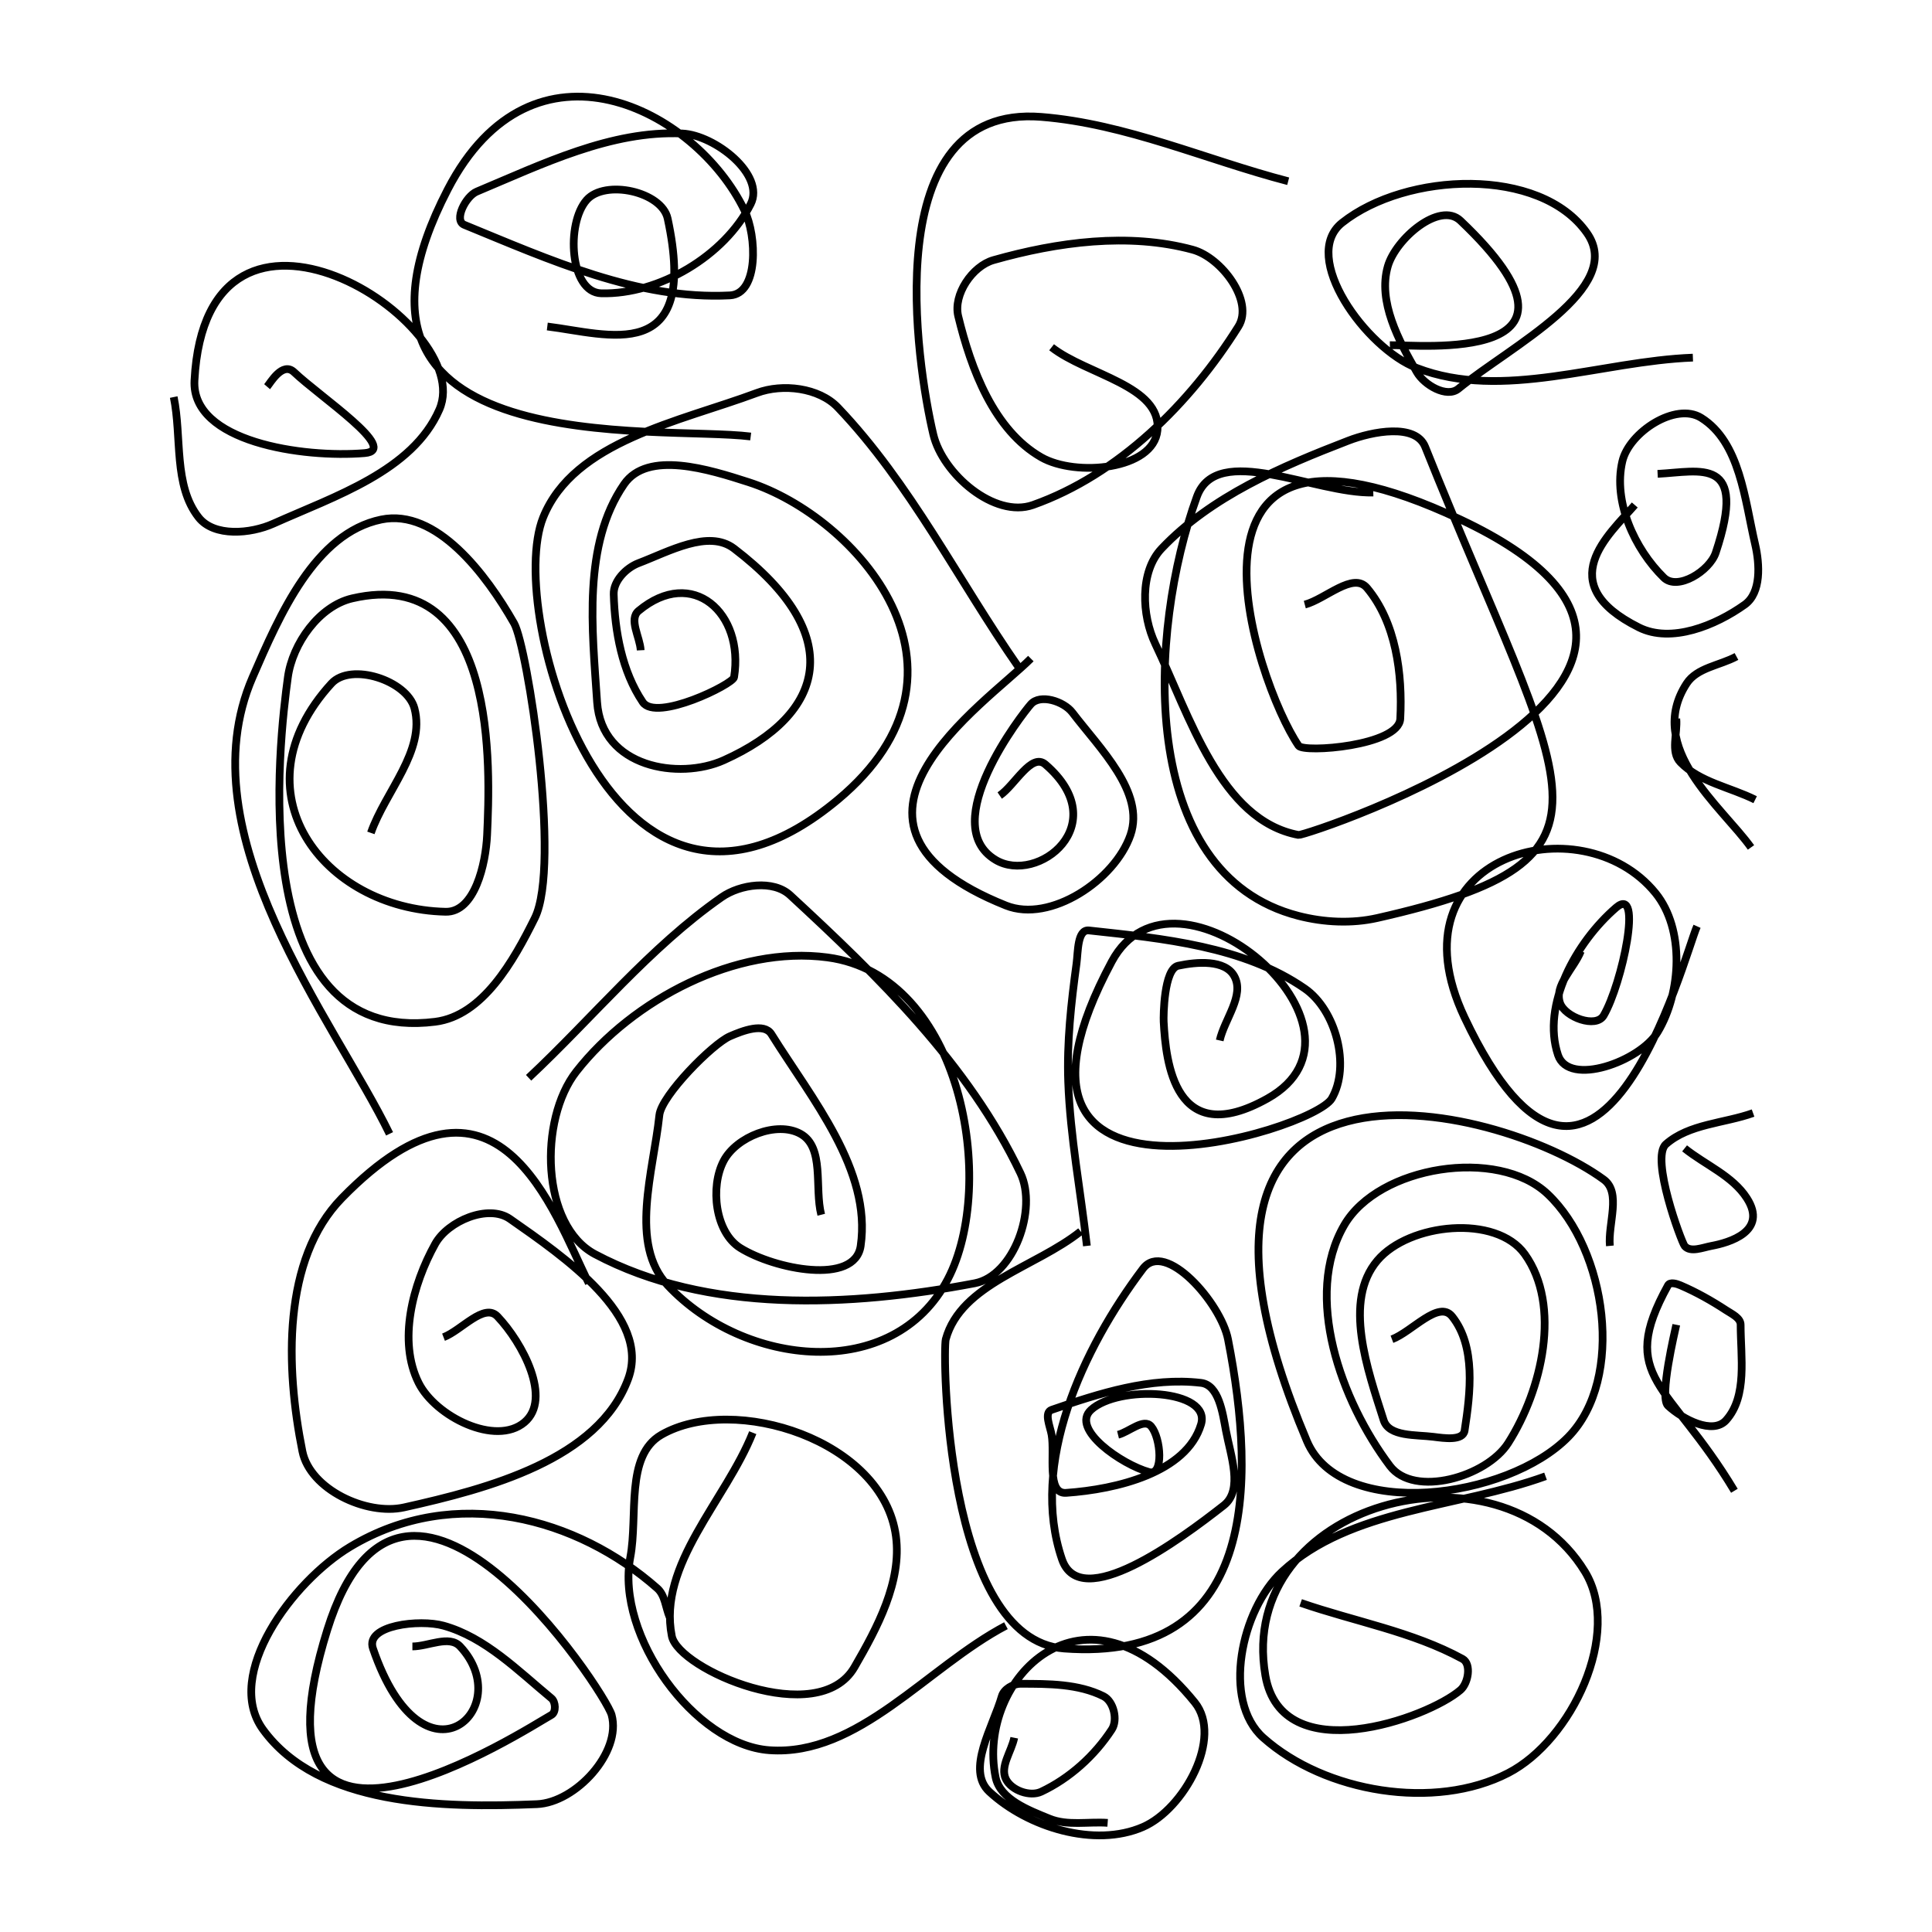 <?xml version="1.0" encoding="utf-8"?>
        <!-- Generator: Adobe Illustrator 23.0.1, SVG Export Plug-In . SVG Version: 6.00 Build 0)  -->
         <svg version="1.1" id="Calque_1" xmlns="http://www.w3.org/2000/svg" xmlns:xlink="http://www.w3.org/1999/xlink"
          x="0px" y="0px" viewBox="0 0 500 500" style="enable-background:new 0 0 500 500;" xml:space="preserve">
            <style type="text/css"> 
            .st0{fill:none;stroke:#000000;stroke-width:2;stroke-miterlimit:10;} 
            </style><path class="st0" xmlns="http://www.w3.org/2000/svg" d="M165.808,168.288c-0.179,-3.402 -3.154,-8.024 -0.537,-10.205c13.947,-11.623 27.362,0.59 24.707,17.187c-0.293,1.829 -20.17,11.589 -23.632,6.445c-5.383,-7.998 -7.232,-18.292 -7.519,-27.929c-0.103,-3.438 3.23,-6.837 6.445,-8.057c7.789,-2.954 18.082,-8.811 24.707,-3.76c29.277,22.324 23.844,42.88 -2.686,54.784c-11.496,5.158 -31.622,1.946 -32.763,-15.039c-1.269,-18.899 -3.761,-40.795 6.982,-56.396c6.094,-8.848 21.999,-3.828 32.226,-0.537c27.787,8.94 63.272,48.696 23.095,82.176c-58.152,48.46 -86.221,-48.363 -76.268,-73.046c7.981,-19.793 35.328,-24.764 55.321,-32.226c6.646,-2.481 16.049,-1.372 20.947,3.76c18.827,19.723 31.152,44.758 46.728,67.138M360.239,346.605c5.192,-1.969 12.119,-10.254 15.576,-5.908c6.166,7.752 4.741,19.752 3.223,29.541c-0.42,2.706 -5.34,1.96 -8.057,1.611c-4.492,-0.576 -11.519,0.02 -12.89,-4.297c-4.177,-13.149 -10.546,-30.845 -1.611,-41.357c8.24,-9.694 30.728,-11.956 38.134,-1.611c9.52,13.298 4.492,35.084 -4.297,48.876c-5.585,8.765 -24.366,14.213 -30.615,5.908c-12.709,-16.891 -22.424,-44.02 -11.816,-62.304c8.907,-15.353 39.732,-20.244 52.636,-8.057c15.284,14.435 20.046,47.787 5.371,62.841c-15.748,16.155 -58.902,21.86 -67.675,1.074c-46.37,-109.862 48.818,-88.089 76.805,-67.675c4.649,3.391 1.074,11.458 1.611,17.187M212.536,314.379c-1.79,-6.982 0.936,-17.458 -5.371,-20.947c-6.144,-3.399 -16.598,0.772 -19.873,6.982c-3.57,6.771 -2.205,18.519 4.297,22.558c8.822,5.48 29.655,9.74 31.152,-0.537c2.856,-19.611 -12.607,-37.969 -23.095,-54.784c-1.897,-3.042 -7.456,-0.895 -10.742,0.537c-4.501,1.962 -17.723,15.32 -18.261,20.41c-1.546,14.617 -7.898,33.313 2.148,44.042c19.774,21.118 58.417,25.32 72.509,-1.611c12.8,-24.462 3.844,-78.597 -31.152,-83.251c-23.588,-3.137 -50.316,10.807 -64.989,29.541c-9.765,12.468 -9.152,39.835 4.834,47.265c29.018,15.416 66.01,13.66 98.289,7.519c10.093,-1.92 16.231,-19.19 11.816,-28.466c-13.388,-28.129 -36.733,-50.835 -59.618,-71.972c-4.342,-4.01 -12.878,-2.847 -17.724,0.537c-18.692,13.055 -33.3,31.152 -49.95,46.728M337.681,156.471c5.371,-1.432 12.547,-8.561 16.113,-4.297c7.466,8.927 9.213,22.217 8.594,33.837c-0.375,7.031 -25.009,8.898 -26.318,6.982c-11.203,-16.389 -38.007,-96.179 41.894,-58.544c85.915,40.467 -40.166,81.962 -41.894,81.639c-20.239,-3.781 -28.177,-30.839 -37.06,-49.413c-3.561,-7.445 -4.07,-18.72 1.611,-24.707c12.81,-13.499 30.977,-21.231 48.339,-27.929c6.2,-2.392 17.404,-4.559 19.873,1.611c36.129,90.322 55.746,106.503 -12.353,121.922c-6.638,1.503 -13.819,1.158 -20.41,-0.537c-42.206,-10.853 -38.918,-73.845 -26.318,-108.494c5.202,-14.306 30.436,-0.716 45.654,-1.074M315.659,269.263c1.253,-5.55 6.523,-11.676 3.76,-16.65c-2.387,-4.297 -9.693,-3.706 -14.502,-2.686c-3.736,0.792 -3.837,13.08 -3.76,14.502c0.559,10.346 2.814,33.32 26.855,19.873c32.112,-17.961 -24.042,-65.736 -40.283,-35.449c-38.237,71.307 52.011,43.919 56.933,35.449c4.909,-8.447 1.051,-22.905 -6.982,-28.466c-15.854,-10.976 -36.69,-12.948 -55.858,-15.039c-3.041,-0.332 -2.807,5.563 -3.223,8.594c-1.388,10.135 -2.524,20.392 -2.148,30.615c0.523,14.226 3.223,28.287 4.834,42.431M258.727,205.885c3.939,-2.686 8.206,-11.169 11.816,-8.057c18.014,15.529 -2.064,31.202 -12.89,24.707c-15.406,-9.244 6.991,-37.87 9.131,-40.283c2.423,-2.732 8.529,-0.756 10.742,2.148c7.086,9.3 18.843,20.633 15.039,31.689c-4.017,11.675 -20.762,22.847 -32.226,18.261c-52.411,-20.964 -5.346,-52.124 6.445,-63.915M95.985,215.552c3.76,-10.742 14.183,-21.222 11.279,-32.226c-1.908,-7.229 -16.436,-11.961 -21.484,-6.445c-25.409,27.761 -2.212,58.368 29.541,59.081c7.528,0.169 10.4,-12.35 10.742,-19.873c0.751,-16.53 3.098,-70.037 -34.912,-61.229c-8.553,1.982 -15.459,11.711 -16.65,20.41c-2.189,15.99 -11.891,95.468 38.134,89.159c12.311,-1.553 20.274,-15.735 25.781,-26.855c6.808,-13.747 -1.901,-70.173 -5.371,-76.268c-7.194,-12.636 -20.134,-29.794 -34.374,-26.855c-17.198,3.549 -26.306,24.713 -33.3,40.82c-17.652,40.652 21.341,89.141 35.449,118.162M114.784,346.068c4.655,-1.79 10.527,-8.985 13.965,-5.371c6.494,6.827 14.19,21.323 6.982,27.392c-7.453,6.276 -23.035,-1.49 -27.392,-10.205c-5.403,-10.805 -1.581,-25.432 4.297,-35.986c3.306,-5.935 13.767,-10.337 19.336,-6.445c14.058,9.826 36.523,25.255 30.615,41.357c-7.68,20.931 -36.246,28.449 -58.007,33.3c-9.776,2.179 -24.341,-4.682 -26.318,-14.502c-4.363,-21.671 -5.229,-49.7 10.205,-65.526c40.239,-41.262 54.705,3.601 63.915,22.021M194.812,370.775c-6.982,17.545 -24.622,34.113 -20.947,52.636c1.717,8.654 37.887,24.255 47.265,8.057c5.929,-10.241 12.277,-22.104 10.742,-33.837c-3.268,-24.977 -42.006,-37.053 -60.692,-26.318c-9.451,5.429 -6.023,20.981 -8.057,31.689c-3.857,20.315 16.689,48.564 35.986,49.95c23.005,1.652 40.82,-21.484 61.229,-32.226M289.342,371.312c2.865,-0.716 6.703,-4.417 8.594,-2.148c2.524,3.029 3.264,12.865 -0.537,11.816c-7.082,-1.954 -20.446,-11.139 -15.039,-16.113c7.044,-6.48 31.217,-5.408 28.466,3.76c-3.75,12.501 -21.892,16.82 -34.912,17.724c-5.155,0.358 -2.869,-9.949 -3.76,-15.039c-0.37,-2.116 -2.03,-5.741 0,-6.445c12.374,-4.297 25.664,-8.531 38.671,-6.982c4.612,0.549 5.594,7.787 6.445,12.353c1.182,6.338 4.535,15.355 -0.537,19.336c-11.58,9.088 -37.129,27.892 -41.894,13.965c-8.422,-24.618 5.273,-54.426 20.947,-75.194c5.745,-7.612 20.185,8.904 22.021,18.261c7.408,37.759 7.407,83.754 -42.431,80.028c-30.957,-2.315 -31.43,-77.05 -30.615,-80.028c3.936,-14.374 23.274,-18.619 34.912,-27.929M409.115,246.167c-1.79,4.476 -6.983,8.884 -5.371,13.428c1.308,3.685 9.3,6.595 11.279,3.223c4.744,-8.082 10.315,-34.055 3.223,-27.929c-10.341,8.931 -19.36,25.171 -15.039,38.134c2.788,8.364 21.231,1.643 25.781,-5.908c6.192,-10.275 7.024,-26.672 -0.537,-35.986c-19.188,-23.638 -69.317,-9.835 -49.413,32.226c34.045,71.944 56.836,-16.234 60.155,-23.632M272.154,89.871c9.131,7.161 28.482,9.931 27.392,21.484c-0.967,10.247 -21.147,12.099 -30.078,6.982c-12.256,-7.021 -18.16,-22.795 -21.484,-36.523c-1.344,-5.552 3.635,-12.945 9.131,-14.502c16.559,-4.689 34.951,-7.19 51.562,-2.686c7.438,2.017 15.906,13.34 11.816,19.873c-12.458,19.9 -31.039,38.361 -53.173,46.191c-9.928,3.512 -23.355,-8.013 -25.781,-18.261c-4.188,-17.695 -14.953,-85.596 27.929,-82.176c21.946,1.75 42.61,11.1 63.915,16.65M141.639,84.5c15.543,1.884 39.431,10.508 31.152,-27.929c-1.509,-7.005 -16.186,-10.19 -20.947,-4.834c-5.417,6.094 -4.391,23.963 3.76,24.17c15.009,0.38 31.887,-9.701 38.671,-23.095c3.833,-7.568 -9.25,-17.876 -17.724,-18.261c-18.401,-0.836 -36.185,7.92 -53.173,15.039c-2.822,1.182 -6.053,7.433 -3.223,8.594c21.94,8.992 45.07,19.489 68.749,18.261c7.437,-0.386 6.999,-15.316 3.76,-22.021c-12.651,-26.184 -54.764,-47.945 -76.805,-5.371c-36.789,71.058 54.89,60.928 78.417,63.915M69.13,100.076c0.838,-0.977 4.002,-6.595 6.982,-3.76c6.712,6.384 27.493,20.178 18.261,20.947c-15.907,1.326 -44.881,-2.858 -44.042,-18.799c3.125,-59.376 73.244,-15.09 63.378,7.519c-6.951,15.93 -27.108,22.431 -42.968,29.541c-5.902,2.646 -15.336,3.471 -19.336,-1.611c-6.557,-8.333 -4.297,-20.768 -6.445,-31.152M359.702,89.334c7.257,-0.191 57.796,5.281 18.261,-32.226c-5.369,-5.094 -16.752,4.703 -18.799,11.816c-2.618,9.099 2.792,19.188 7.519,27.392c1.926,3.341 7.756,6.737 10.742,4.297c13.491,-11.023 43.291,-26.01 33.3,-40.283c-12.126,-17.323 -46.808,-15.821 -63.378,-2.686c-11.044,8.754 6.182,32.538 19.336,37.597c22.24,8.554 47.623,-1.79 71.434,-2.686M428.988,122.634c11.124,-0.556 23.415,-4.719 15.039,20.41c-1.57,4.71 -9.878,9.916 -13.428,6.445c-7.612,-7.443 -13.165,-19.711 -10.742,-30.078c1.769,-7.569 13.818,-15.399 20.41,-11.279c10.067,6.292 11.267,21.202 13.965,32.763c1.197,5.131 1.602,12.514 -2.686,15.576c-7.601,5.429 -19.038,10.085 -27.392,5.908c-22.744,-11.372 -7.725,-24.014 -1.074,-31.689M433.822,186.012c0.358,3.76 -1.561,8.574 1.074,11.279c5.029,5.161 12.89,6.445 19.336,9.668M449.398,169.899c-4.297,2.327 -10.224,2.887 -12.89,6.982c-10.833,16.636 9.146,31.925 16.65,42.431M435.97,297.192c5.371,4.297 12.394,7.105 16.113,12.89c5.559,8.648 -4.732,11.539 -9.131,12.353c-2.289,0.424 -5.512,1.804 -6.982,0c-0.814,-0.999 -8.904,-22.732 -4.834,-26.318c5.991,-5.278 15.039,-5.371 22.558,-8.057M433.822,342.845c-0.307,1.533 -4.486,18.777 -2.148,20.947c3.787,3.516 11.588,7.605 15.039,3.76c5.564,-6.2 3.76,-16.376 3.76,-24.707c0,-1.772 -2.277,-2.788 -3.76,-3.76c-3.753,-2.459 -7.692,-4.678 -11.816,-6.445c-0.987,-0.423 -2.704,-0.941 -3.223,0c-13.303,24.113 0.234,24.918 17.187,53.173M336.606,414.817c13.965,4.834 28.921,7.425 41.894,14.502c2.363,1.289 1.502,6.3 -0.537,8.057c-8.525,7.341 -46.251,20.913 -50.487,-3.76c-7.673,-44.685 60.629,-63.074 82.714,-26.855c9.676,15.869 -3.356,43.574 -19.873,52.099c-18.967,9.789 -47.433,5.059 -63.378,-9.131c-10.767,-9.582 -5.739,-33.173 4.834,-42.968c17.74,-16.435 45.475,-16.471 68.212,-24.707M262.487,449.728c-0.716,3.581 -3.781,7.476 -2.148,10.742c1.443,2.887 6.21,4.597 9.131,3.223c7.345,-3.457 13.827,-9.313 18.261,-16.113c1.613,-2.473 0.493,-7.273 -2.148,-8.594c-6.477,-3.238 -14.243,-3.223 -21.484,-3.223c-1.937,0 -4.297,1.362 -4.834,3.223c-2.302,7.98 -9.315,19.062 -3.223,24.707c9.972,9.239 27.277,14.546 39.745,9.131c10.674,-4.636 20.742,-23.175 13.428,-32.226c-28.488,-35.248 -56.663,-5.808 -51.562,19.336c1.168,5.755 8.526,8.526 13.965,10.742c4.654,1.896 10.026,0.716 15.039,1.074M106.727,426.096c4.118,0 9.54,-3.007 12.353,0c14.931,15.961 -9.521,38.718 -22.558,0.537c-2.067,-6.055 12.099,-7.628 18.261,-5.908c10.809,3.016 19.281,11.647 27.929,18.799c1.104,0.913 1.25,3.597 0,4.297c-6.516,3.649 -81.239,52.323 -58.007,-22.021c19.742,-63.176 71.944,16.011 73.583,22.021c2.642,9.686 -9.304,22.677 -19.336,23.095c-24.474,1.02 -56.509,0.489 -70.897,-19.336c-10.254,-14.128 7.597,-38.269 22.558,-47.265c27.238,-16.378 58.925,-7.433 79.491,10.742c2.043,1.806 2.148,5.013 3.223,7.519" /></svg>